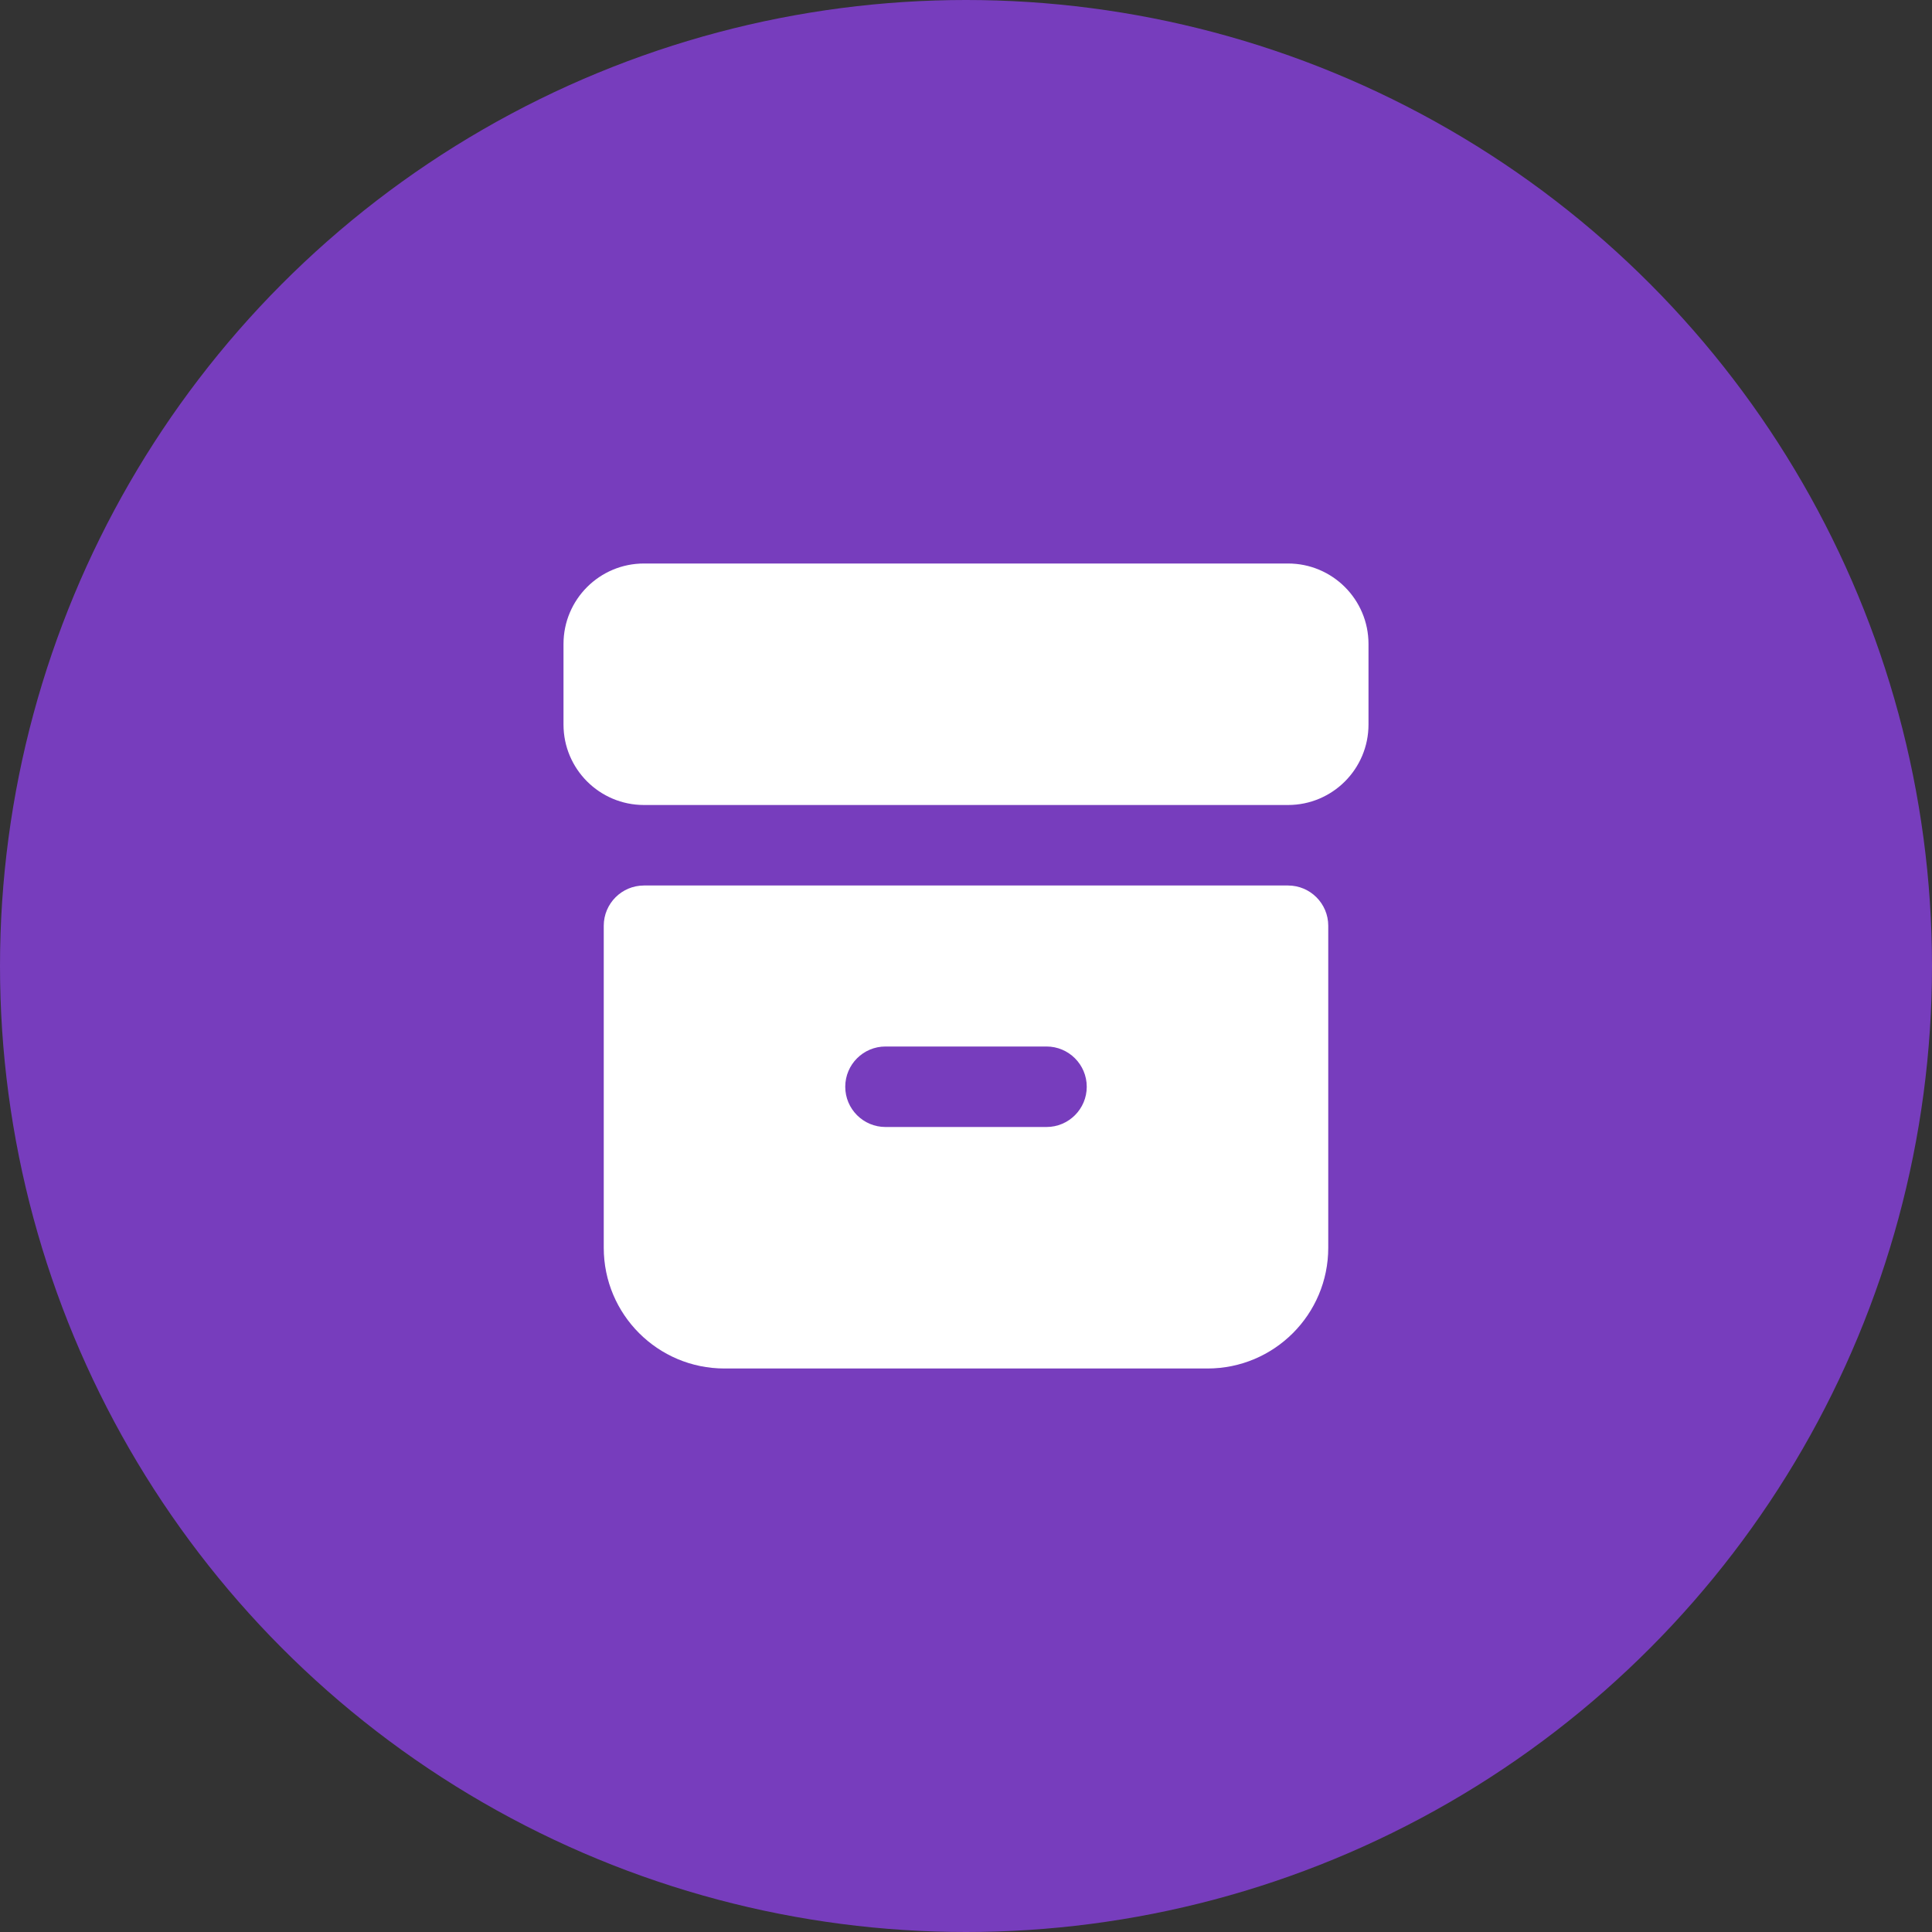 <svg width="48" height="48" viewBox="0 0 48 48" fill="none" xmlns="http://www.w3.org/2000/svg">
<rect x="0" y="0" width="48" height="48" fill="#333333" stroke="none"/>
<circle cx="24" cy="24" r="24" fill="#773DBD"/>
<path fill-rule="evenodd" clip-rule="evenodd" d="M16 14C14.895 14 14 14.895 14 16V18C14 19.105 14.895 20 16 20H32C33.105 20 34 19.105 34 18V16C34 14.895 33.105 14 32 14H16ZM15 23C15 22.448 15.448 22 16 22H32C32.552 22 33 22.448 33 23V31C33 32.657 31.657 34 30 34H18C16.343 34 15 32.657 15 31V23ZM21 27C21 26.448 21.448 26 22 26H26C26.552 26 27 26.448 27 27C27 27.552 26.552 28 26 28H22C21.448 28 21 27.552 21 27Z" fill="white"/>
</svg>
